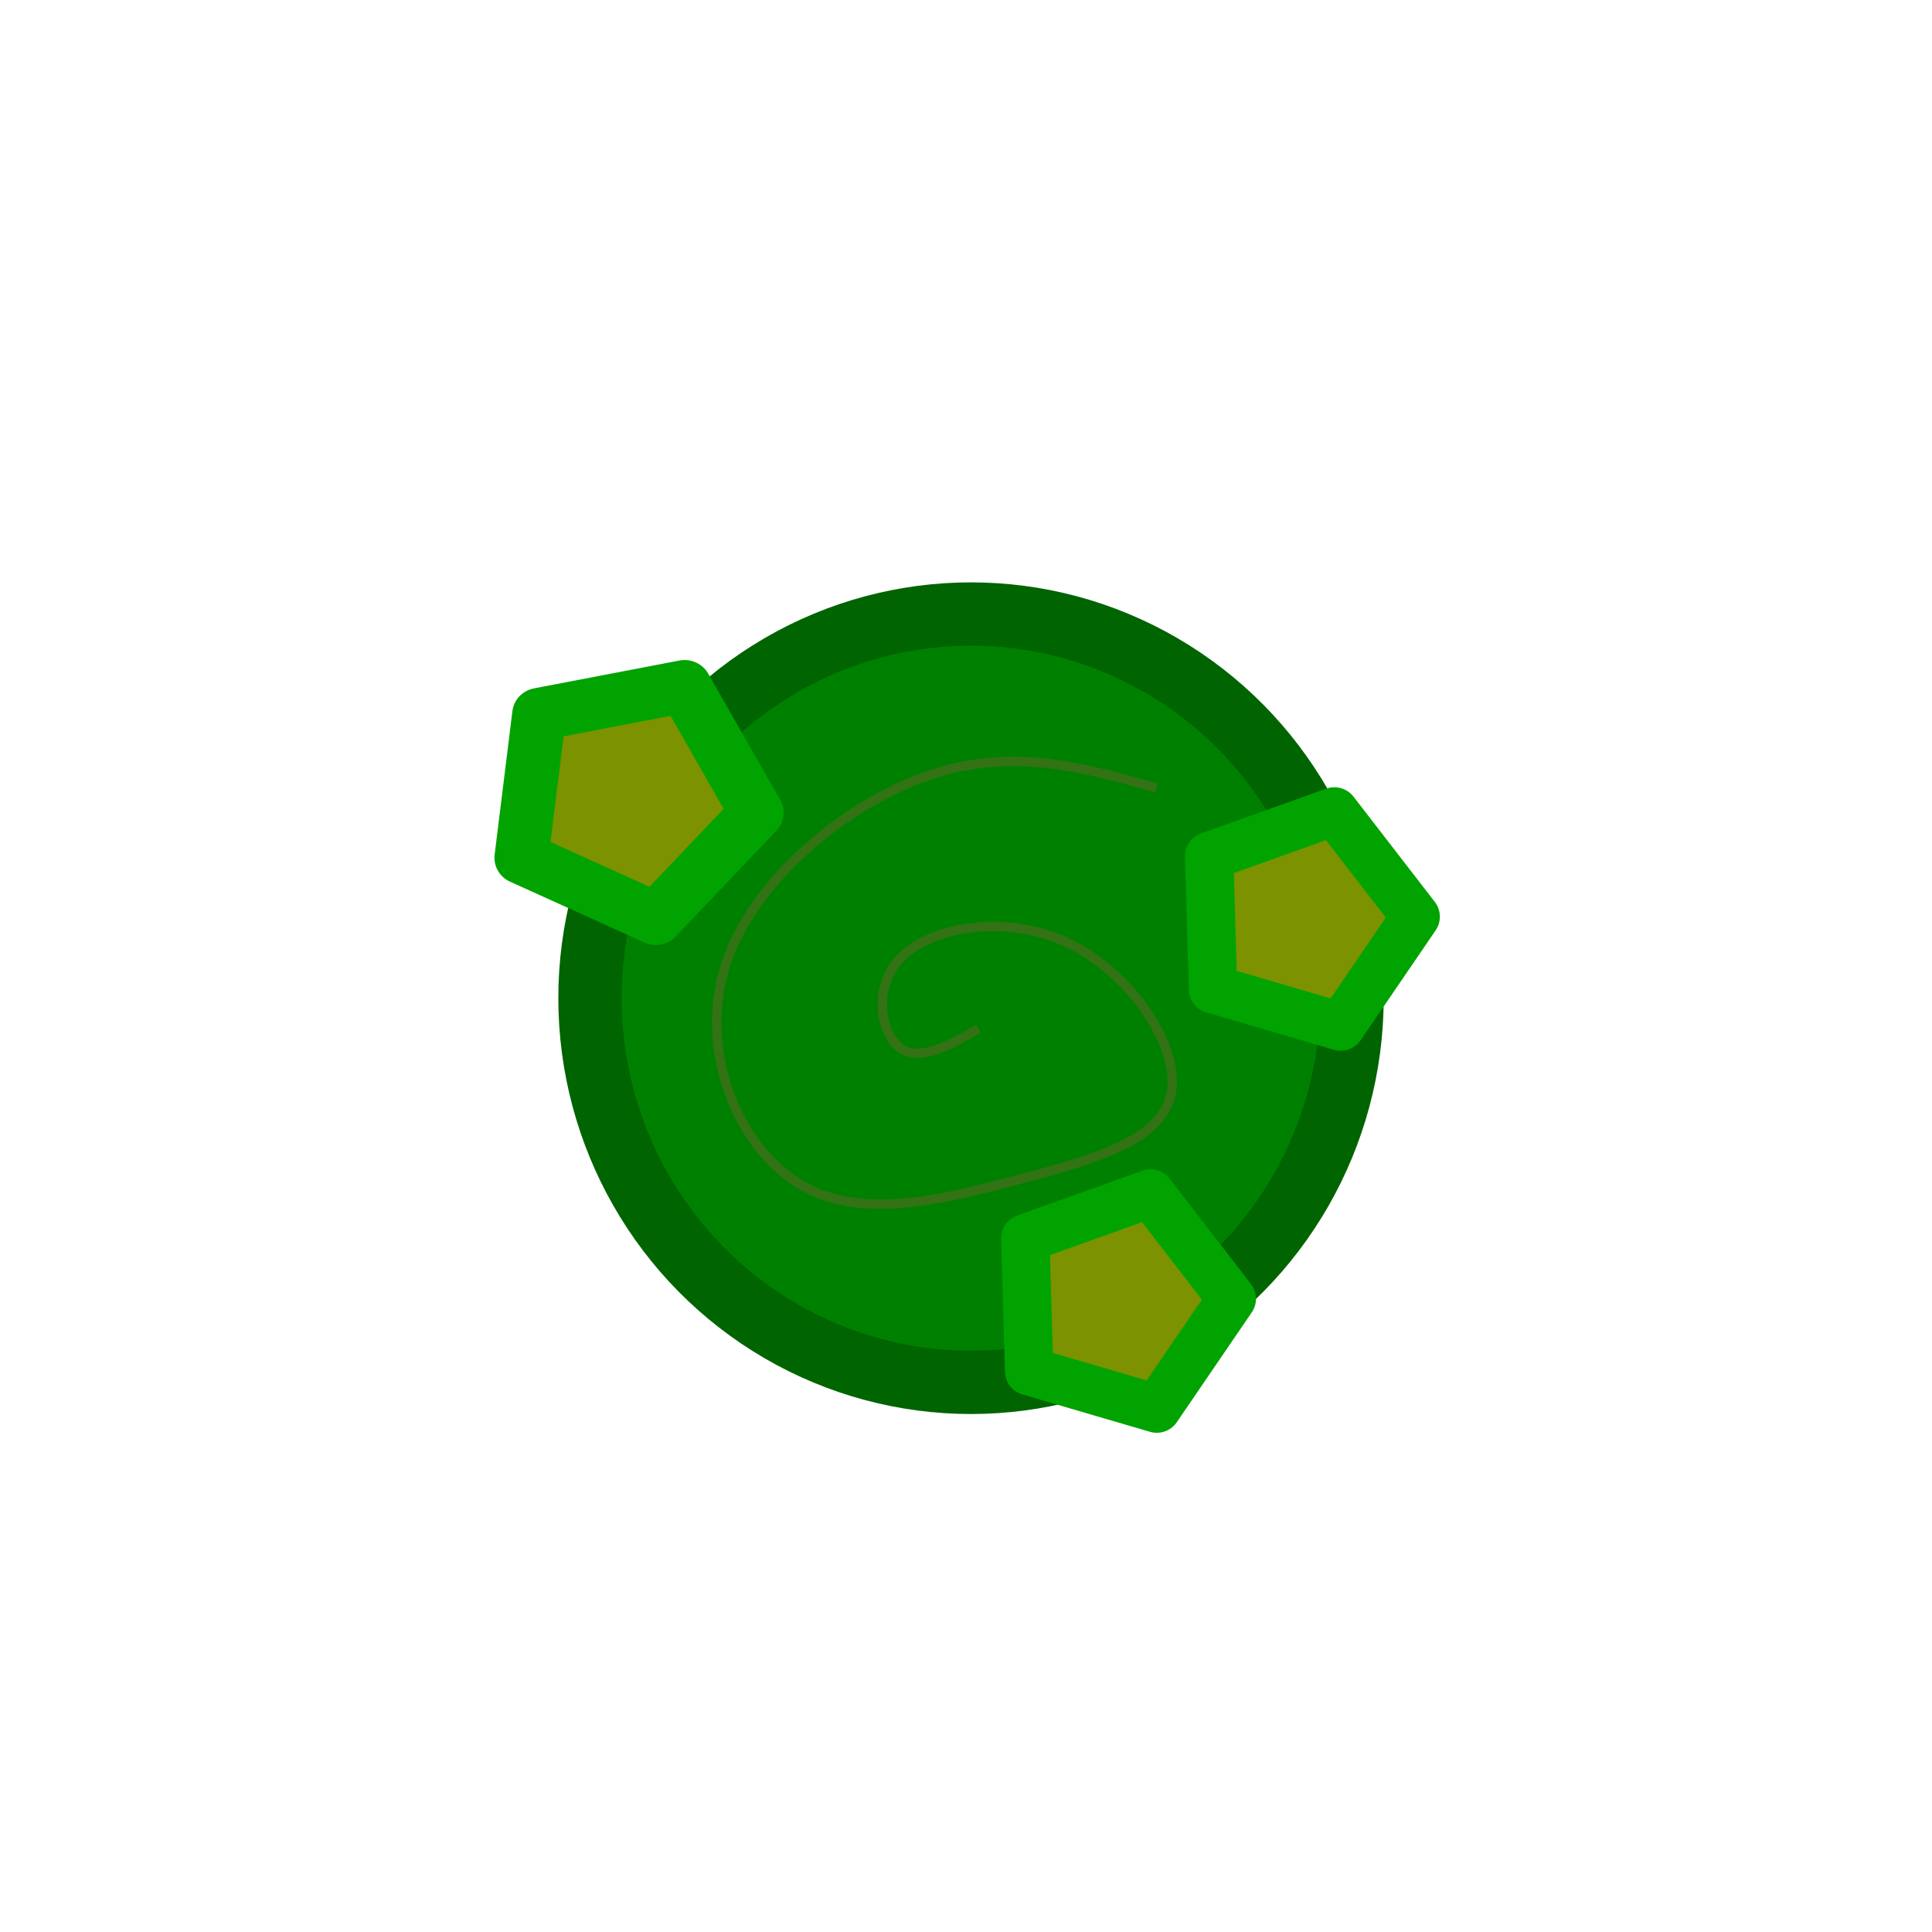<?xml version="1.0" encoding="UTF-8" standalone="no"?>
<!-- Created with Inkscape (http://www.inkscape.org/) -->

<svg
   width="200mm"
   height="200mm"
   viewBox="0 0 200 200"
   version="1.1"
   id="svg19653"
   inkscape:version="1.1.1 (3bf5ae0, 2021-09-20)"
   sodipodi:docname="organic_mass.svg"
   inkscape:export-filename="/home/jackdelahunt/Projects/Eiram/Assets/Resources/Sprites/New/wood_clump.png"
   inkscape:export-xdpi="8.1280003"
   inkscape:export-ydpi="8.1280003"
   xmlns:inkscape="http://www.inkscape.org/namespaces/inkscape"
   xmlns:sodipodi="http://sodipodi.sourceforge.net/DTD/sodipodi-0.dtd"
   xmlns="http://www.w3.org/2000/svg"
   xmlns:svg="http://www.w3.org/2000/svg">
  <sodipodi:namedview
     id="namedview19655"
     pagecolor="#ffffff"
     bordercolor="#666666"
     borderopacity="1.0"
     inkscape:pageshadow="2"
     inkscape:pageopacity="0.0"
     inkscape:pagecheckerboard="0"
     inkscape:document-units="mm"
     showgrid="false"
     width="200mm"
     inkscape:snap-global="false"
     inkscape:zoom="0.74742565"
     inkscape:cx="254.87485"
     inkscape:cy="456.90163"
     inkscape:window-width="1920"
     inkscape:window-height="1016"
     inkscape:window-x="0"
     inkscape:window-y="32"
     inkscape:window-maximized="1"
     inkscape:current-layer="layer1" />
  <defs
     id="defs19650">
    <inkscape:path-effect
       effect="bspline"
       id="path-effect22309"
       is_visible="true"
       lpeversion="1"
       weight="33.333"
       steps="2"
       helper_size="0"
       apply_no_weight="true"
       apply_with_weight="true"
       only_selected="false" />
    <inkscape:path-effect
       effect="bspline"
       id="path-effect19897"
       is_visible="true"
       lpeversion="1"
       weight="33.333"
       steps="2"
       helper_size="0"
       apply_no_weight="true"
       apply_with_weight="true"
       only_selected="false" />
  </defs>
  <g
     inkscape:label="Layer 1"
     inkscape:groupmode="layer"
     id="layer1">
    <ellipse
       style="fill:#008000;fill-opacity:1;stroke:#006400;stroke-width:6.552;stroke-linecap:round;stroke-linejoin:round;stroke-miterlimit:4;stroke-dasharray:none;stroke-opacity:1"
       id="path21980"
       cx="-100.518"
       cy="-103.333"
       rx="39.444"
       ry="39.77"
       transform="scale(-1)" />
    <path
       sodipodi:type="star"
       style="fill:#7c9200;fill-opacity:1;stroke:#00a300;stroke-width:18.898;stroke-linecap:round;stroke-linejoin:round;stroke-miterlimit:4;stroke-dasharray:none;stroke-opacity:1"
       id="path22120"
       inkscape:flatsided="true"
       sodipodi:sides="5"
       sodipodi:cx="348.41983"
       sodipodi:cy="274.3089"
       sodipodi:r1="44.197086"
       sodipodi:r2="35.756191"
       sodipodi:arg1="0.59900808"
       sodipodi:arg2="1.2273266"
       inkscape:rounded="0"
       inkscape:randomized="0"
       d="m 384.922,299.228 -48.922,17.497 -31.758,-41.121 29.294,-42.911 49.863,14.601 z"
       transform="matrix(-0.265,0,0,-0.265,208.138,207.48)"
       inkscape:transform-center-x="-1.0154665"
       inkscape:transform-center-y="-0.10590229" />
    <path
       sodipodi:type="star"
       style="fill:#7c9200;fill-opacity:1;stroke:#00a300;stroke-width:18.898;stroke-linecap:round;stroke-linejoin:round;stroke-miterlimit:4;stroke-dasharray:none;stroke-opacity:1"
       id="path22120-3"
       inkscape:flatsided="true"
       sodipodi:sides="5"
       sodipodi:cx="348.41983"
       sodipodi:cy="274.3089"
       sodipodi:r1="44.197086"
       sodipodi:r2="35.756191"
       sodipodi:arg1="0.59900808"
       sodipodi:arg2="1.2273266"
       inkscape:rounded="0"
       inkscape:randomized="0"
       transform="matrix(-0.265,0,0,-0.265,227.174,167.932)"
       inkscape:transform-center-x="-1.0154592"
       inkscape:transform-center-y="-0.10590279"
       d="m 384.922,299.228 -48.922,17.497 -31.758,-41.121 29.294,-42.911 49.863,14.601 z" />
    <path
       sodipodi:type="star"
       style="fill:#7c9200;fill-opacity:1;stroke:#00a300;stroke-width:18.898;stroke-linecap:round;stroke-linejoin:round;stroke-miterlimit:4;stroke-dasharray:none;stroke-opacity:1"
       id="path22120-3-5"
       inkscape:flatsided="true"
       sodipodi:sides="5"
       sodipodi:cx="348.41983"
       sodipodi:cy="274.3089"
       sodipodi:r1="44.197086"
       sodipodi:r2="35.756191"
       sodipodi:arg1="0.59900808"
       sodipodi:arg2="1.2273266"
       inkscape:rounded="0"
       inkscape:randomized="0"
       transform="matrix(-0.292,-0.043,0.044,-0.285,155.047,175.765)"
       inkscape:transform-center-x="-0.78333135"
       inkscape:transform-center-y="0.46643686"
       d="m 384.922,299.228 -48.922,17.497 -31.758,-41.121 29.294,-42.911 49.863,14.601 z" />
    <path
       style="fill:none;stroke:#347216;stroke-width:0.965;stroke-linecap:butt;stroke-linejoin:miter;stroke-miterlimit:4;stroke-dasharray:none;stroke-opacity:1"
       d="m 119.707,81.574 c -7.444,-2.118 -14.889,-4.236 -23.482,-1.325 -8.594,2.912 -18.336,10.853 -21.139,19.729 -2.803,8.877 1.334,18.689 7.596,22.537 6.263,3.847 14.65,1.729 22.439,-0.322 7.789,-2.051 14.977,-4.034 16.079,-8.811 1.101,-4.776 -3.885,-12.345 -10.21,-15.554 -6.325,-3.209 -13.99,-2.059 -17.378,0.988 -3.389,3.047 -2.502,7.99 -0.509,9.588 1.993,1.599 5.093,-0.148 8.193,-1.894"
       id="path22307"
       inkscape:path-effect="#path-effect22309"
       inkscape:original-d="m 119.70673,81.574103 c -7.44438,-2.11839 -14.88849,-4.23651 -22.332343,-6.35436 -9.74353,7.941 -19.48641,15.88194 -29.22922,23.82331 4.1368,9.812737 8.27371,19.625347 12.41095,29.438407 8.38788,-2.11871 16.7757,-4.23708 25.163943,-6.35522 7.18878,-1.9837 14.37754,-3.96706 21.5667,-5.9502 -4.98666,-7.56914 -9.97286,-15.13772 -14.9589,-22.706177 -7.66481,1.14985 -15.329063,2.29992 -22.993203,3.45028 0.8866,4.943177 1.77343,9.886417 2.66055,14.830027 3.09956,-1.74671 6.19926,-3.49308 9.299293,-5.23922" />
  </g>
</svg>
